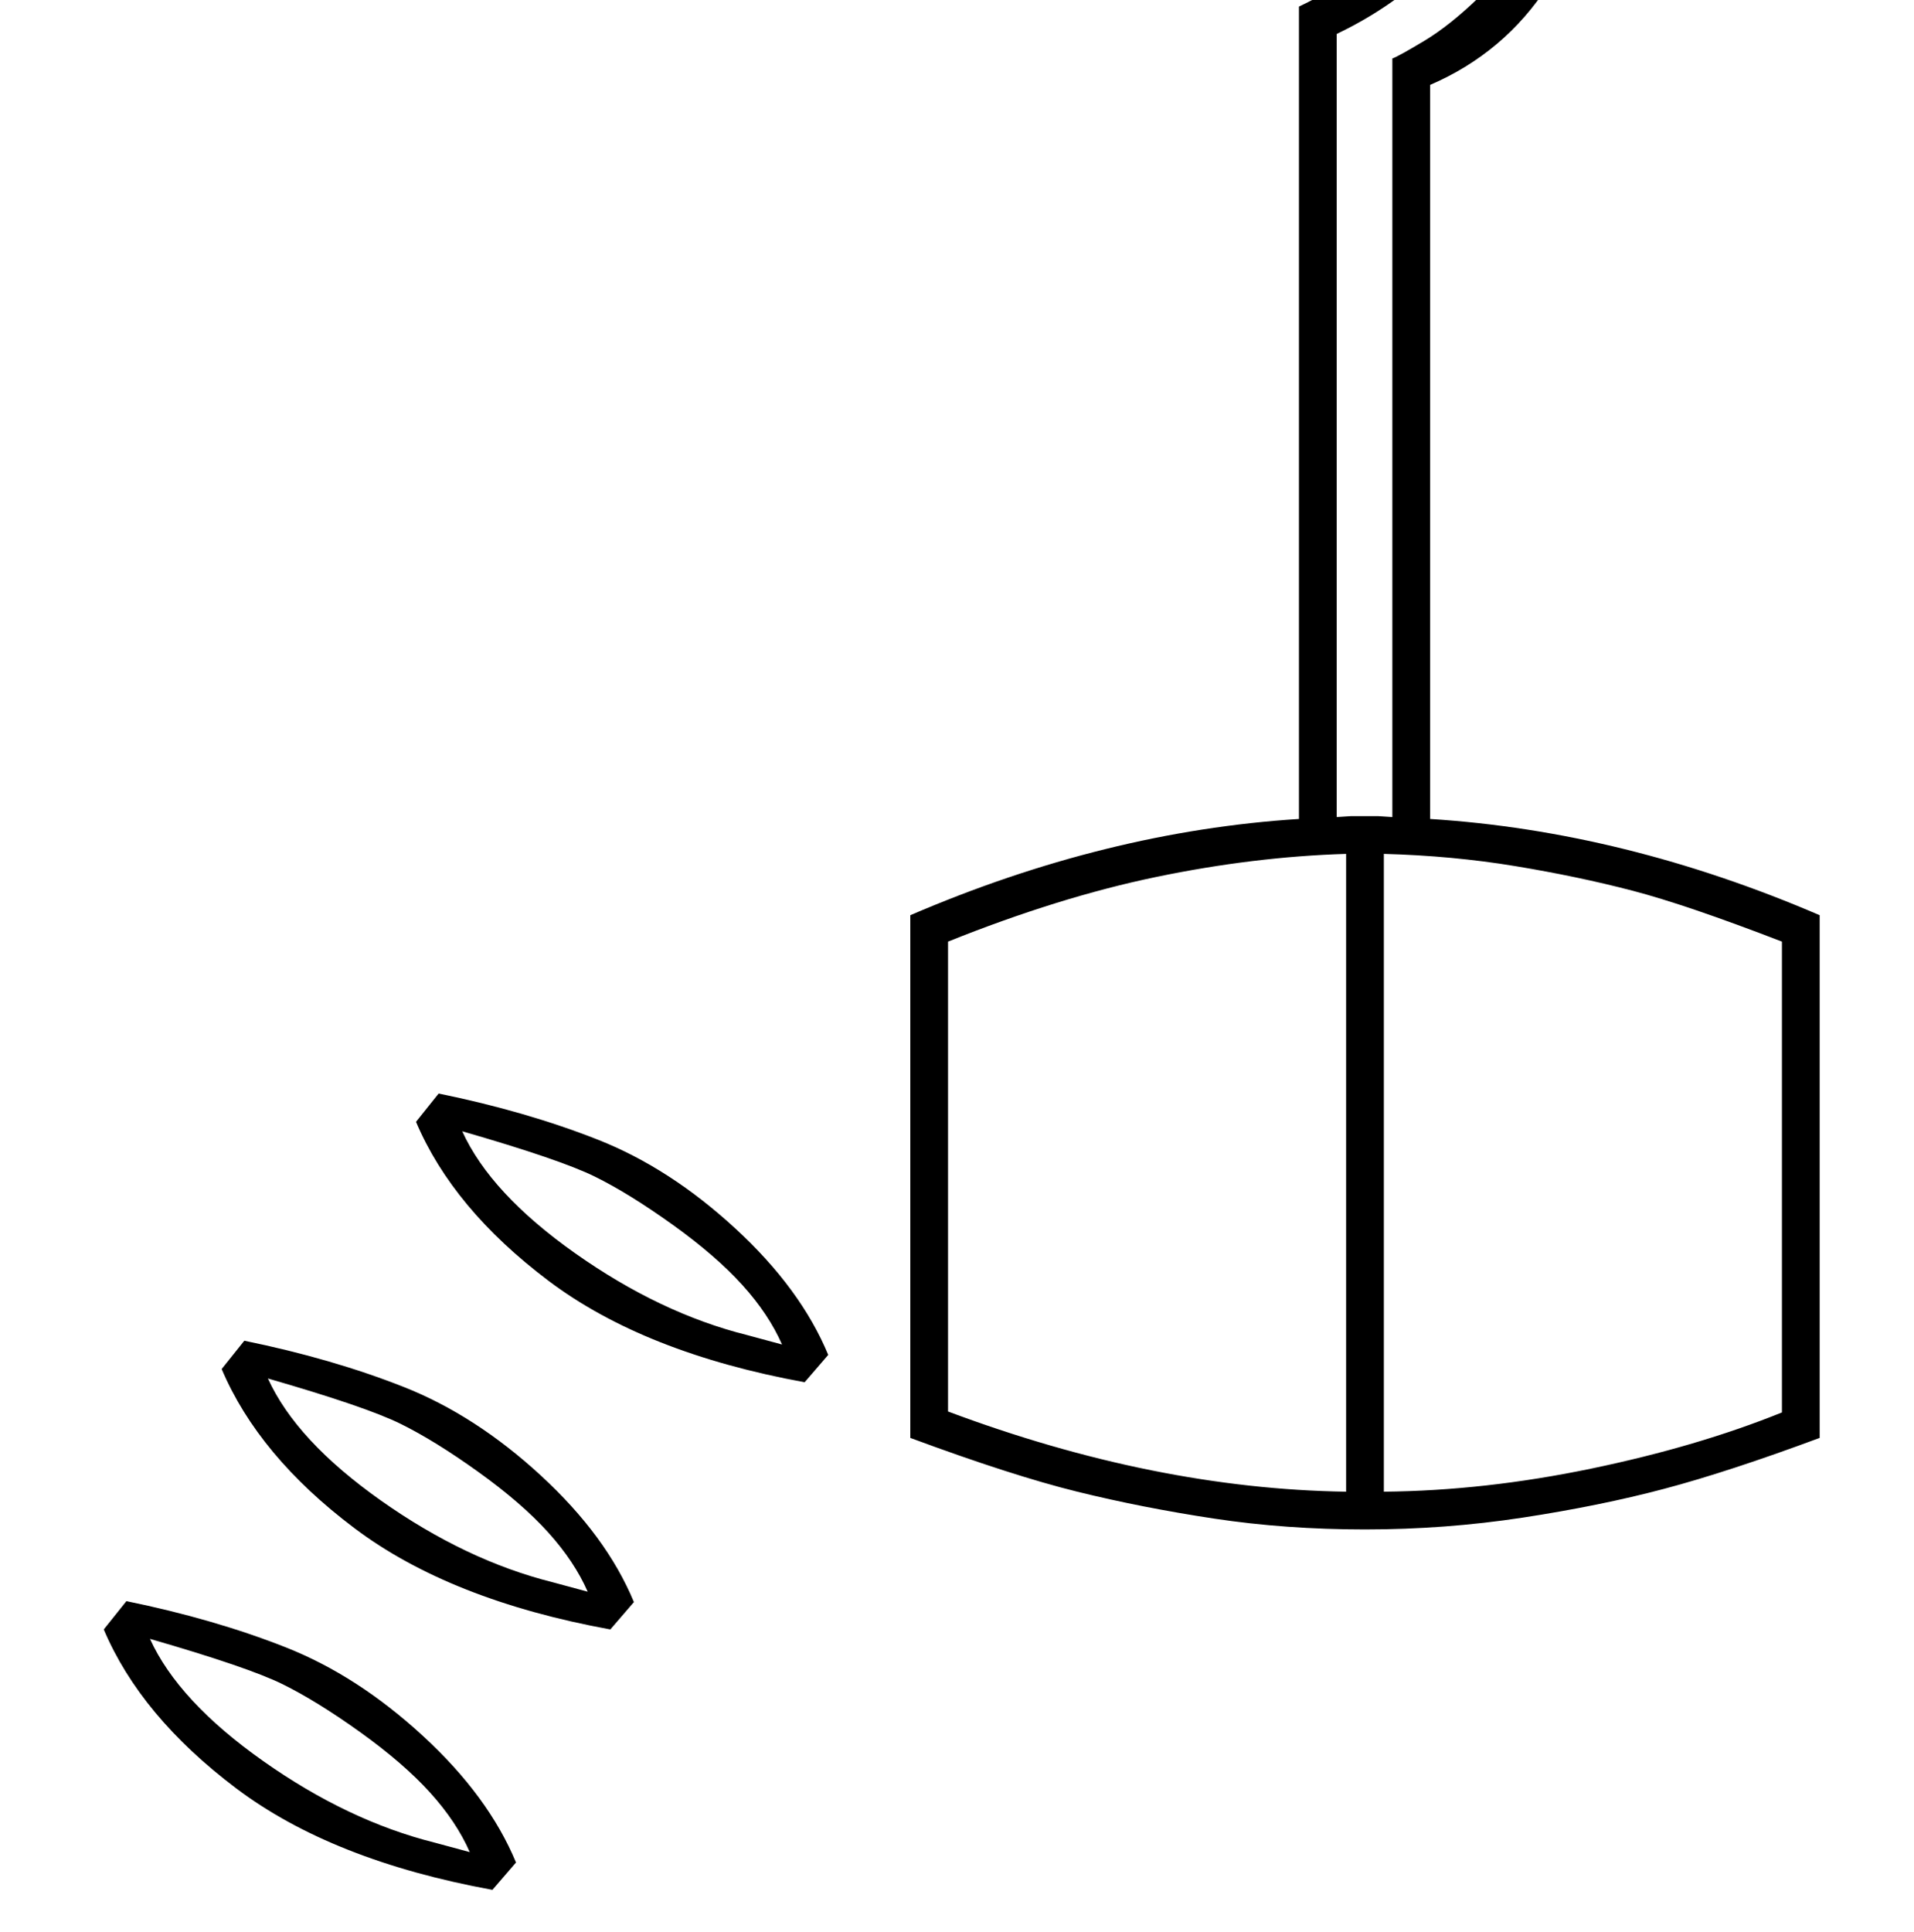 <?xml version="1.0" standalone="no"?>
<!DOCTYPE svg PUBLIC "-//W3C//DTD SVG 1.1//EN" "http://www.w3.org/Graphics/SVG/1.1/DTD/svg11.dtd" >
<svg xmlns="http://www.w3.org/2000/svg" xmlns:xlink="http://www.w3.org/1999/xlink" version="1.1" viewBox="-10 0 2029 2048">
  <g transform="matrix(1 0 0 -1 0 1638)">
   <path fill="currentColor"
d="M955 668q207 89 412 102v861q77 37 124.5 85t47.5 98q0 45 -22 71t-60 26q-44 0 -65.5 -21.5t-21.5 -50.5q0 -40 18 -83l-183 -93l-66 120l95 47l-2 19q0 62 30.5 107t81.5 69.5t113 24.5q99 0 160 -65.5t61 -170.5q0 -88 -46.5 -160t-125.5 -106v-778q206 -13 413 -102
v-554q-97 -36 -165 -54t-150 -30.5t-167 -12.5q-84 0 -160 11.5t-145 28.5t-177 57v554zM1879 640q-101 39 -158.5 54t-124 26t-139.5 13v-676q107 1 220 24.5t202 59.5v499zM995 142q219 -82 422 -85v676q-98 -3 -201.5 -24.5t-220.5 -68.5v-498zM1451 773l15 -1v804
q6 2 33.5 18.5t58.5 46.5t55.5 73t24.5 100q0 85 -52 140.5t-129 55.5q-74 0 -129.5 -42.5t-55.5 -99.5q0 -32 5 -60l-84 -42l28 -49l121 61q-12 24 -12 61q0 49 36 80.5t91 31.5q54 0 88 -35.5t34 -101.5q0 -62 -48.5 -119t-123.5 -93v-830l15 1h29zM249 217
q93 -19 169 -49t145.5 -94t98.5 -134l-25 -29q-170 31 -271.5 107.5t-140.5 168.5zM455 479q93 -19 169 -49t145.5 -94t98.5 -134l-25 -29q-170 31 -271.5 107.5t-140.5 168.5zM124 -59q93 -19 169 -49t145.5 -94t98.5 -134l-25 -29q-170 31 -271.5 107.5t-140.5 168.5z
M274 177q30 -66 120 -129.5t182 -86.5l37 -10q-14 32 -42 63t-74 64t-82.5 51t-140.5 48zM480 439q30 -66 120 -129.5t182 -86.5l37 -10q-14 32 -42 63t-74 64t-82.5 51t-140.5 48zM149 -99q30 -66 120 -129.5t182 -86.5l37 -10q-14 32 -42 63t-74 64t-82.5 51t-140.5 48z
" />
  </g>

</svg>

